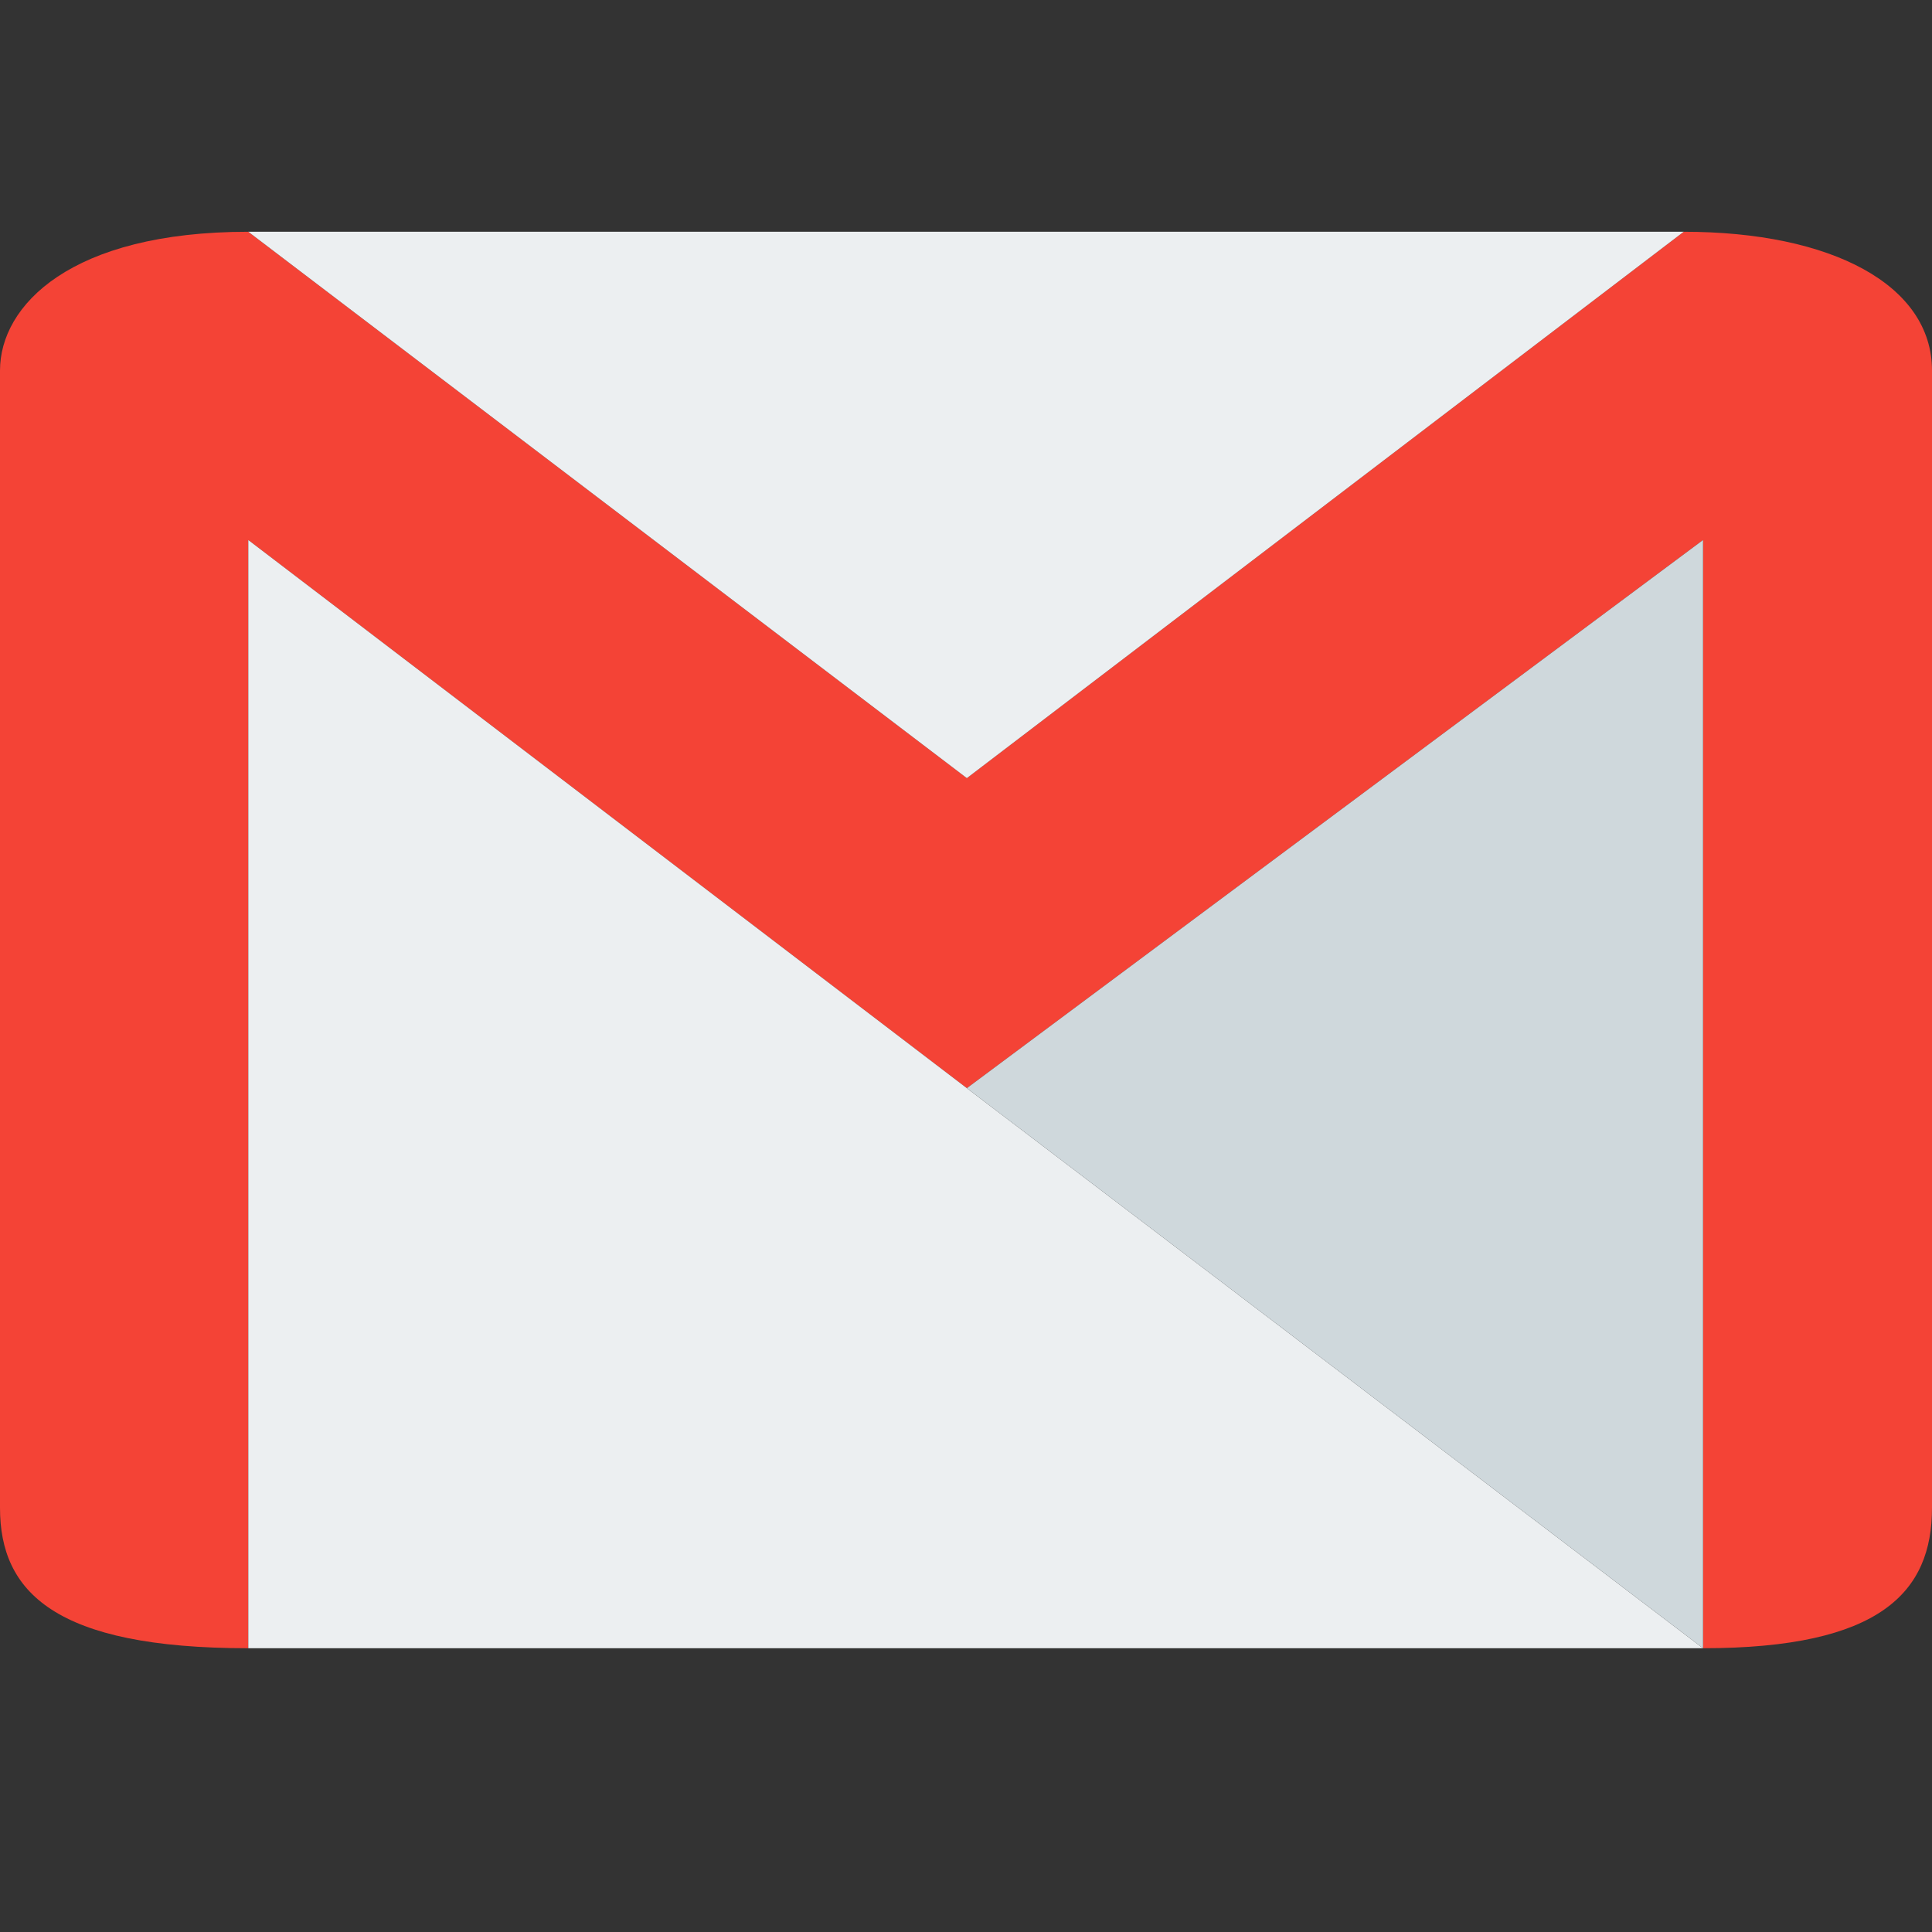 <svg width="25" height="25" viewBox="0 0 25 25" fill="none" xmlns="http://www.w3.org/2000/svg">
<rect x="0" y="0" width="25" height="25" fill="#333333" stroke="none"/>
<path d="M25 19.512V4.794C25 3.687 23.701 2.999 21.787 2.999L12.511 10.069L3.213 2.999C0.912 2.999 0 3.953 0 4.794V19.512C0 20.598 0.706 21.328 3.213 21.328V6.988L12.511 14.081L22.037 6.988V21.328C24.339 21.328 25 20.598 25 19.512Z" fill="#F44336"/>
<path d="M12.511 10.069L21.787 2.999H3.213L12.511 10.069Z" fill="#ECEFF1"/>
<path fill-rule="evenodd" clip-rule="evenodd" d="M3.213 21.328V6.988L12.511 14.081L22.037 21.328H3.213Z" fill="#ECEFF1"/>
<path d="M22.037 6.988L12.511 14.081L22.037 21.328V6.988Z" fill="#CFD8DC"/>
</svg>
